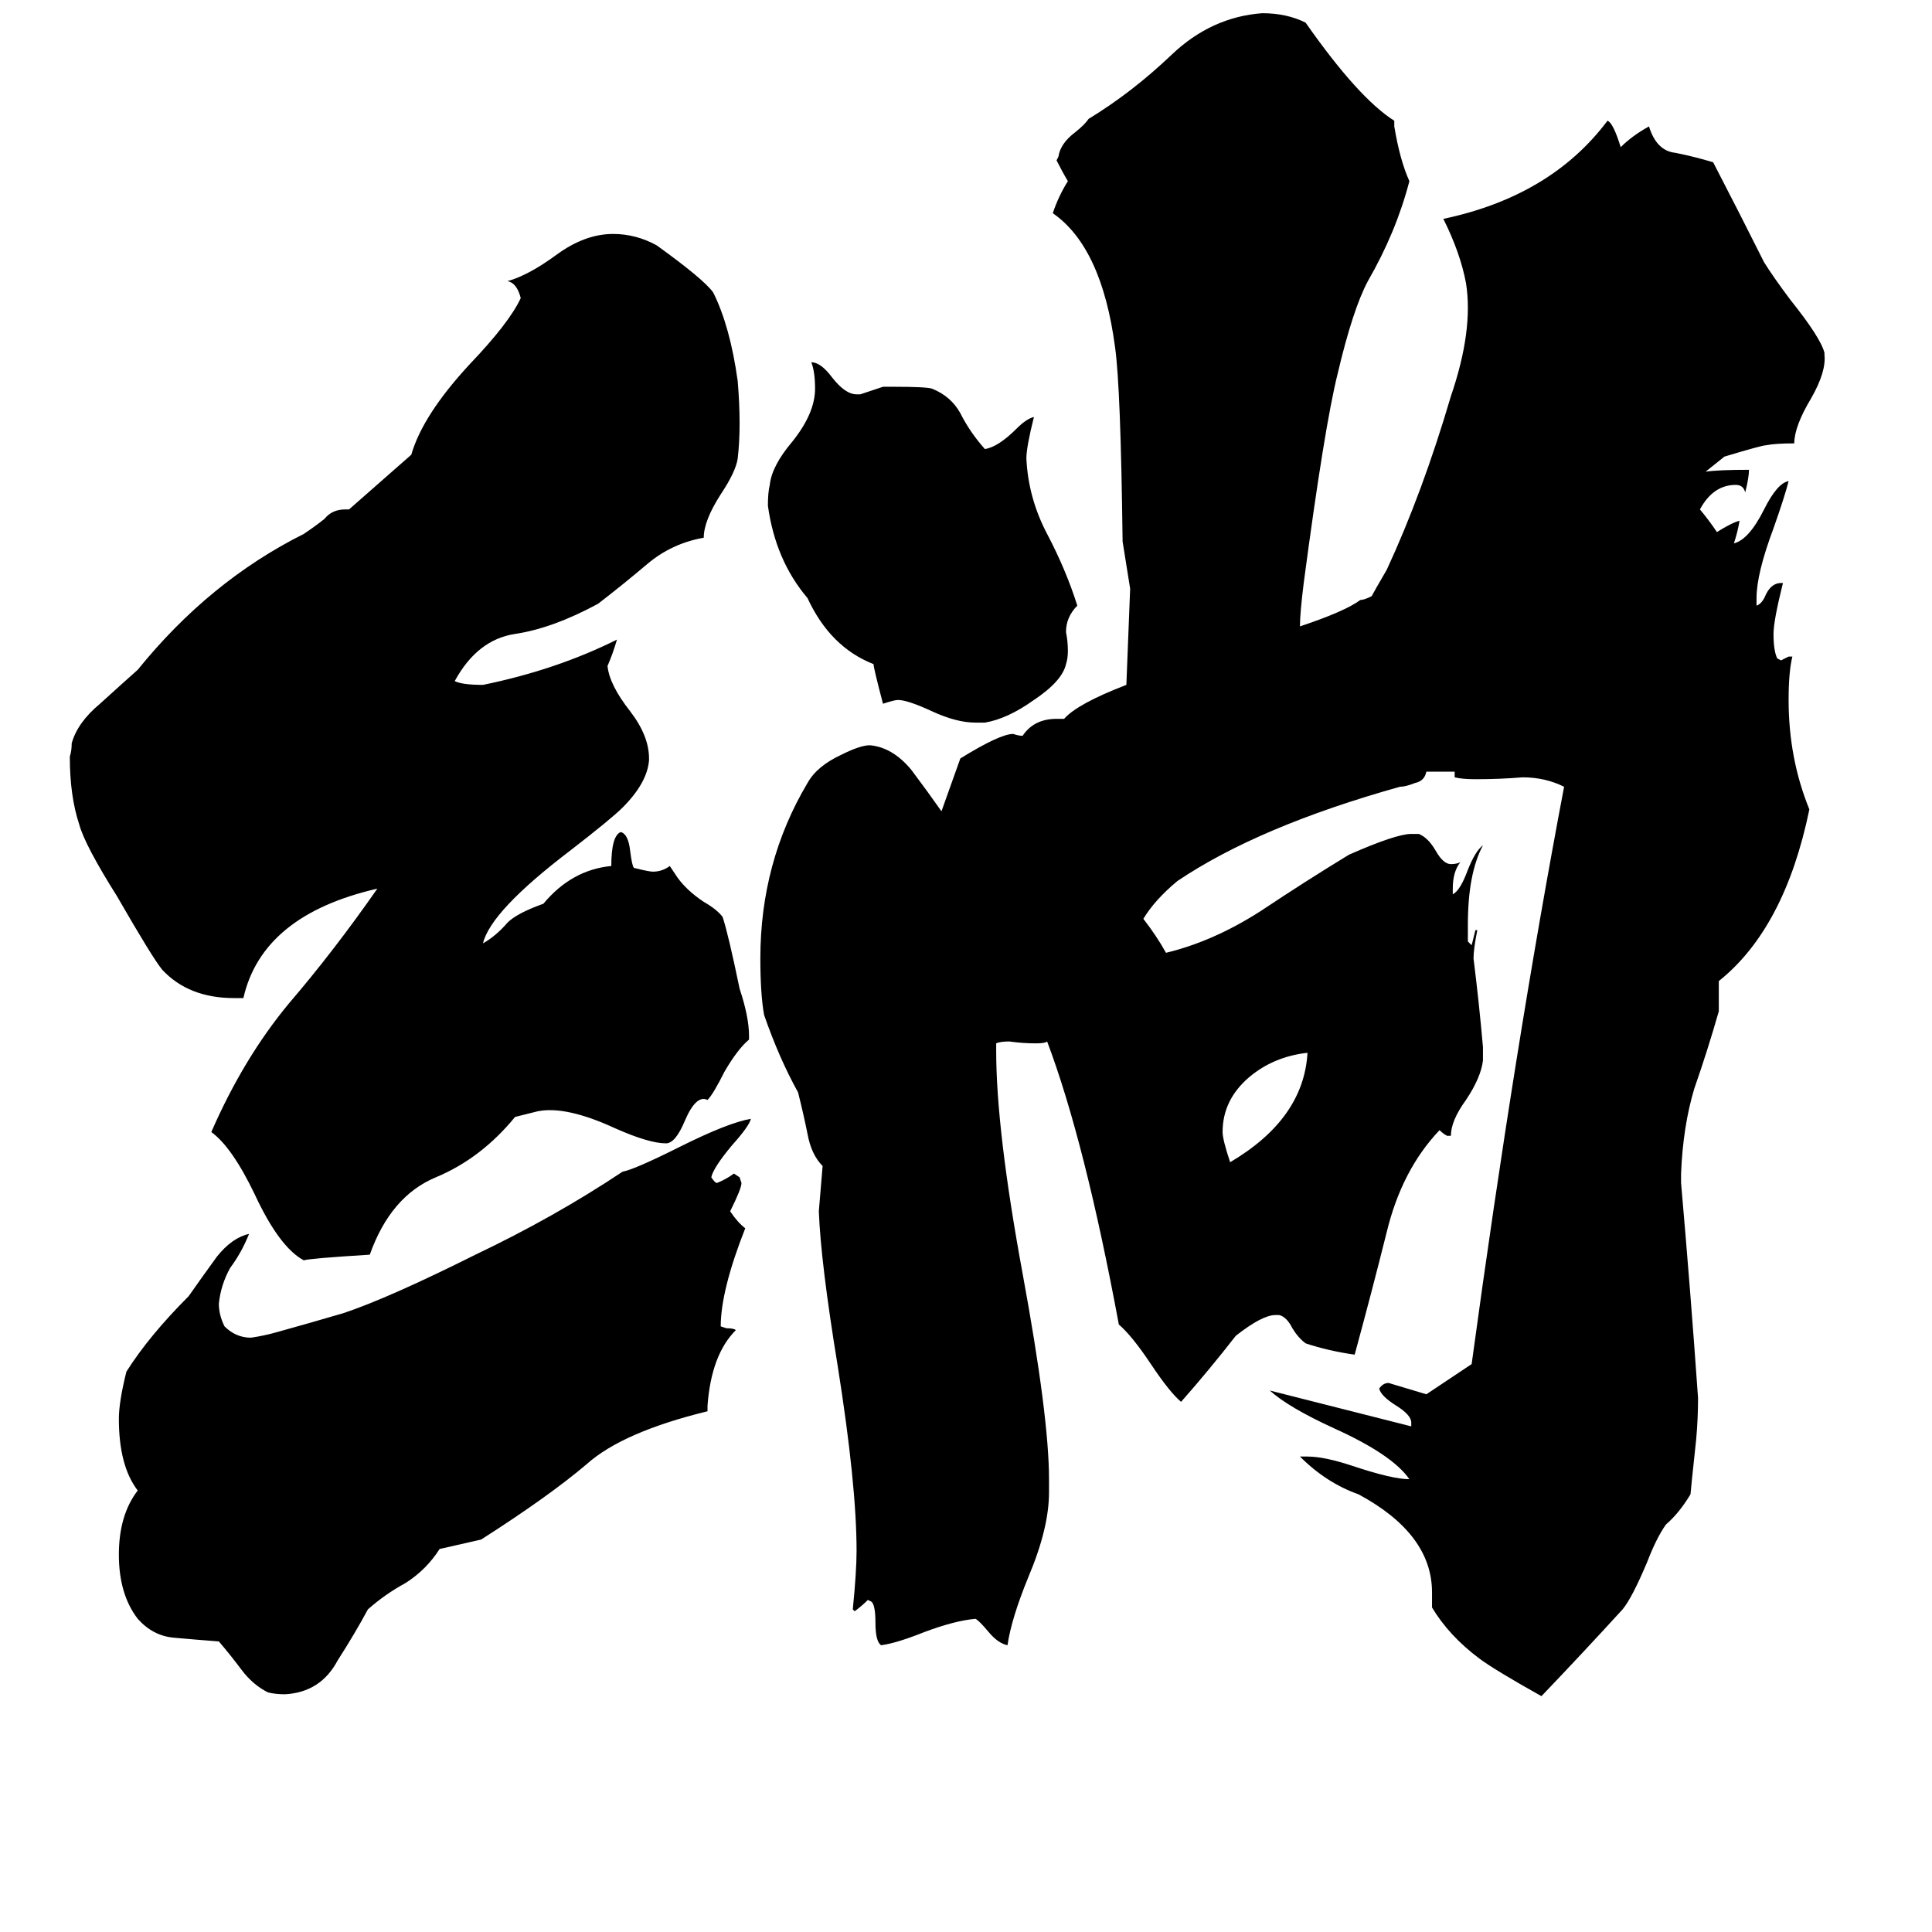 <svg xmlns="http://www.w3.org/2000/svg" viewBox="0 -800 1024 1024">
	<path fill="#000000" d="M693 -242Q675 -240 662 -229Q648 -217 648 -200Q648 -196 652 -184Q691 -207 693 -242ZM571 -479Q565 -473 565 -465Q566 -460 566 -455Q566 -451 565 -448Q563 -439 548 -429Q534 -419 522 -417H517Q507 -417 494 -423Q481 -429 476 -429Q474 -429 468 -427Q463 -446 463 -448Q440 -457 428 -483Q411 -503 407 -532Q407 -539 408 -543Q409 -553 420 -566Q432 -581 432 -594Q432 -603 430 -608Q435 -608 441 -600Q448 -591 454 -591H456Q462 -593 468 -595H474Q491 -595 494 -594Q504 -590 509 -581Q514 -571 522 -562Q529 -563 539 -573Q544 -578 548 -579Q544 -563 544 -557Q545 -536 555 -517Q565 -498 571 -479ZM233 21Q226 32 215 39Q204 45 195 53Q188 66 179 80Q170 97 151 98Q146 98 142 97Q134 93 128 85Q122 77 116 70Q103 69 92 68Q81 67 73 58Q63 45 63 24Q63 3 73 -10Q63 -23 63 -48Q63 -57 67 -73Q79 -92 100 -113Q107 -123 115 -134Q123 -144 132 -146Q128 -136 122 -128Q117 -119 116 -109Q116 -103 119 -97Q125 -91 133 -91Q140 -92 147 -94Q165 -99 182 -104Q206 -112 252 -135Q294 -155 330 -179Q336 -180 360 -192Q386 -205 398 -207Q397 -203 388 -193Q378 -181 377 -176Q379 -173 380 -173Q385 -175 389 -178L392 -176L393 -173Q393 -170 387 -158Q391 -152 395 -149Q382 -116 382 -97L385 -96Q389 -96 390 -95Q377 -82 375 -55V-52Q330 -41 311 -24Q291 -7 255 16ZM273 -208Q255 -186 231 -176Q207 -166 196 -135Q164 -133 161 -132Q148 -139 135 -167Q123 -192 112 -200Q129 -239 153 -268Q177 -296 200 -329Q139 -315 129 -271H124Q100 -271 86 -286Q81 -292 62 -325Q45 -352 42 -363Q37 -378 37 -399Q38 -402 38 -406Q41 -417 53 -427Q64 -437 73 -445Q111 -492 161 -517Q167 -521 172 -525Q176 -530 183 -530H185L218 -559Q224 -580 249 -607Q270 -629 276 -642Q274 -650 269 -651Q280 -654 295 -665Q310 -676 325 -676Q337 -676 348 -670Q373 -652 378 -645Q387 -627 391 -598Q393 -574 391 -557Q390 -550 382 -538Q373 -524 373 -515Q356 -512 343 -501Q330 -490 317 -480Q293 -467 273 -464Q253 -461 241 -439Q245 -437 256 -437Q295 -445 327 -461Q325 -454 322 -447Q323 -437 334 -423Q344 -410 344 -398V-397Q343 -385 330 -372Q324 -366 302 -349Q260 -317 256 -300Q263 -304 269 -311Q274 -316 288 -321Q303 -339 324 -341Q324 -357 329 -359Q333 -358 334 -349Q335 -341 336 -340Q344 -338 346 -338Q351 -338 355 -341L359 -335Q364 -328 373 -322Q380 -318 383 -314Q386 -305 392 -276Q397 -261 397 -251V-249Q391 -244 384 -232Q378 -220 375 -217Q369 -220 363 -206Q358 -194 353 -194Q344 -194 326 -202Q300 -214 285 -211ZM904 -550Q911 -551 927 -551Q927 -547 925 -539Q924 -543 920 -543Q908 -543 901 -530Q906 -524 910 -518Q918 -523 922 -524Q921 -518 919 -512Q927 -514 935 -530Q942 -544 948 -545Q946 -537 940 -520Q931 -496 931 -483V-479Q934 -480 936 -485Q939 -491 944 -491H945Q940 -471 940 -464Q940 -455 942 -451L944 -450Q946 -451 948 -452H950Q948 -444 948 -429Q948 -398 959 -371Q946 -308 911 -280V-264Q905 -243 898 -223Q892 -203 891 -178V-173Q896 -116 900 -59Q900 -48 899 -37Q896 -9 896 -8Q890 2 883 8Q878 15 873 28Q865 47 860 53Q839 76 817 99Q792 85 784 79Q768 67 759 52V44Q759 13 720 -8Q703 -14 689 -28H693Q702 -28 717 -23Q738 -16 747 -16Q738 -29 707 -43Q683 -54 673 -63L748 -44V-46Q748 -50 740 -55Q732 -60 731 -64Q733 -67 736 -67Q746 -64 756 -61Q768 -69 780 -77Q803 -246 829 -383Q819 -388 807 -388Q795 -387 782 -387Q775 -387 771 -388V-391H756Q755 -386 750 -385Q745 -383 742 -383Q667 -362 624 -333Q612 -323 606 -313Q613 -304 618 -295Q643 -301 668 -317Q692 -333 715 -347Q740 -358 748 -358H752Q757 -356 761 -349Q765 -342 769 -342Q772 -342 774 -343Q770 -338 770 -329V-326Q774 -328 778 -339Q782 -349 786 -352Q778 -337 778 -310V-301L780 -299Q781 -303 782 -307H783Q781 -297 781 -292Q784 -268 786 -245V-238Q785 -229 777 -217Q769 -206 769 -198H767Q765 -199 763 -201Q743 -180 735 -147Q727 -115 718 -82Q704 -84 692 -88Q688 -91 685 -96Q682 -102 678 -103H676Q669 -103 655 -92Q641 -74 626 -57Q620 -62 610 -77Q600 -92 593 -98Q575 -195 555 -248Q554 -247 549 -247Q542 -247 535 -248Q530 -248 528 -247V-243Q528 -201 542 -125Q556 -49 556 -16V-9Q556 10 545 36Q536 58 534 72Q529 71 524 65Q519 59 517 58Q506 59 490 65Q475 71 467 72Q464 70 464 60Q464 51 462 49L460 48Q457 51 453 54L452 53Q454 33 454 22Q454 -13 444 -76Q435 -131 434 -158L436 -182Q430 -188 428 -199Q426 -209 423 -221Q413 -239 405 -262Q403 -273 403 -292Q403 -343 428 -385Q433 -394 446 -400Q456 -405 461 -405Q473 -404 483 -392Q492 -380 499 -370L509 -398Q530 -411 537 -411Q540 -410 542 -410Q548 -419 560 -419H564Q571 -427 597 -437Q598 -462 599 -488L595 -513Q594 -595 591 -616Q584 -669 558 -687Q561 -696 566 -704Q563 -709 560 -715L561 -717Q562 -724 570 -730Q575 -734 577 -737Q600 -751 621 -771Q642 -791 669 -793Q682 -793 692 -788Q720 -748 739 -736V-733Q742 -715 747 -704Q740 -677 725 -651Q717 -636 709 -602Q702 -574 691 -491Q689 -475 689 -468Q713 -476 721 -482Q723 -482 727 -484Q728 -486 735 -498Q754 -539 769 -590Q781 -625 777 -650Q774 -666 765 -684Q822 -696 852 -736Q855 -735 859 -722Q865 -728 874 -733Q878 -720 888 -719Q898 -717 908 -714Q922 -687 935 -661Q940 -653 949 -641Q965 -621 967 -613V-612Q968 -603 960 -589Q951 -574 951 -565Q941 -565 936 -564Q934 -564 914 -558Z"/>
</svg>
